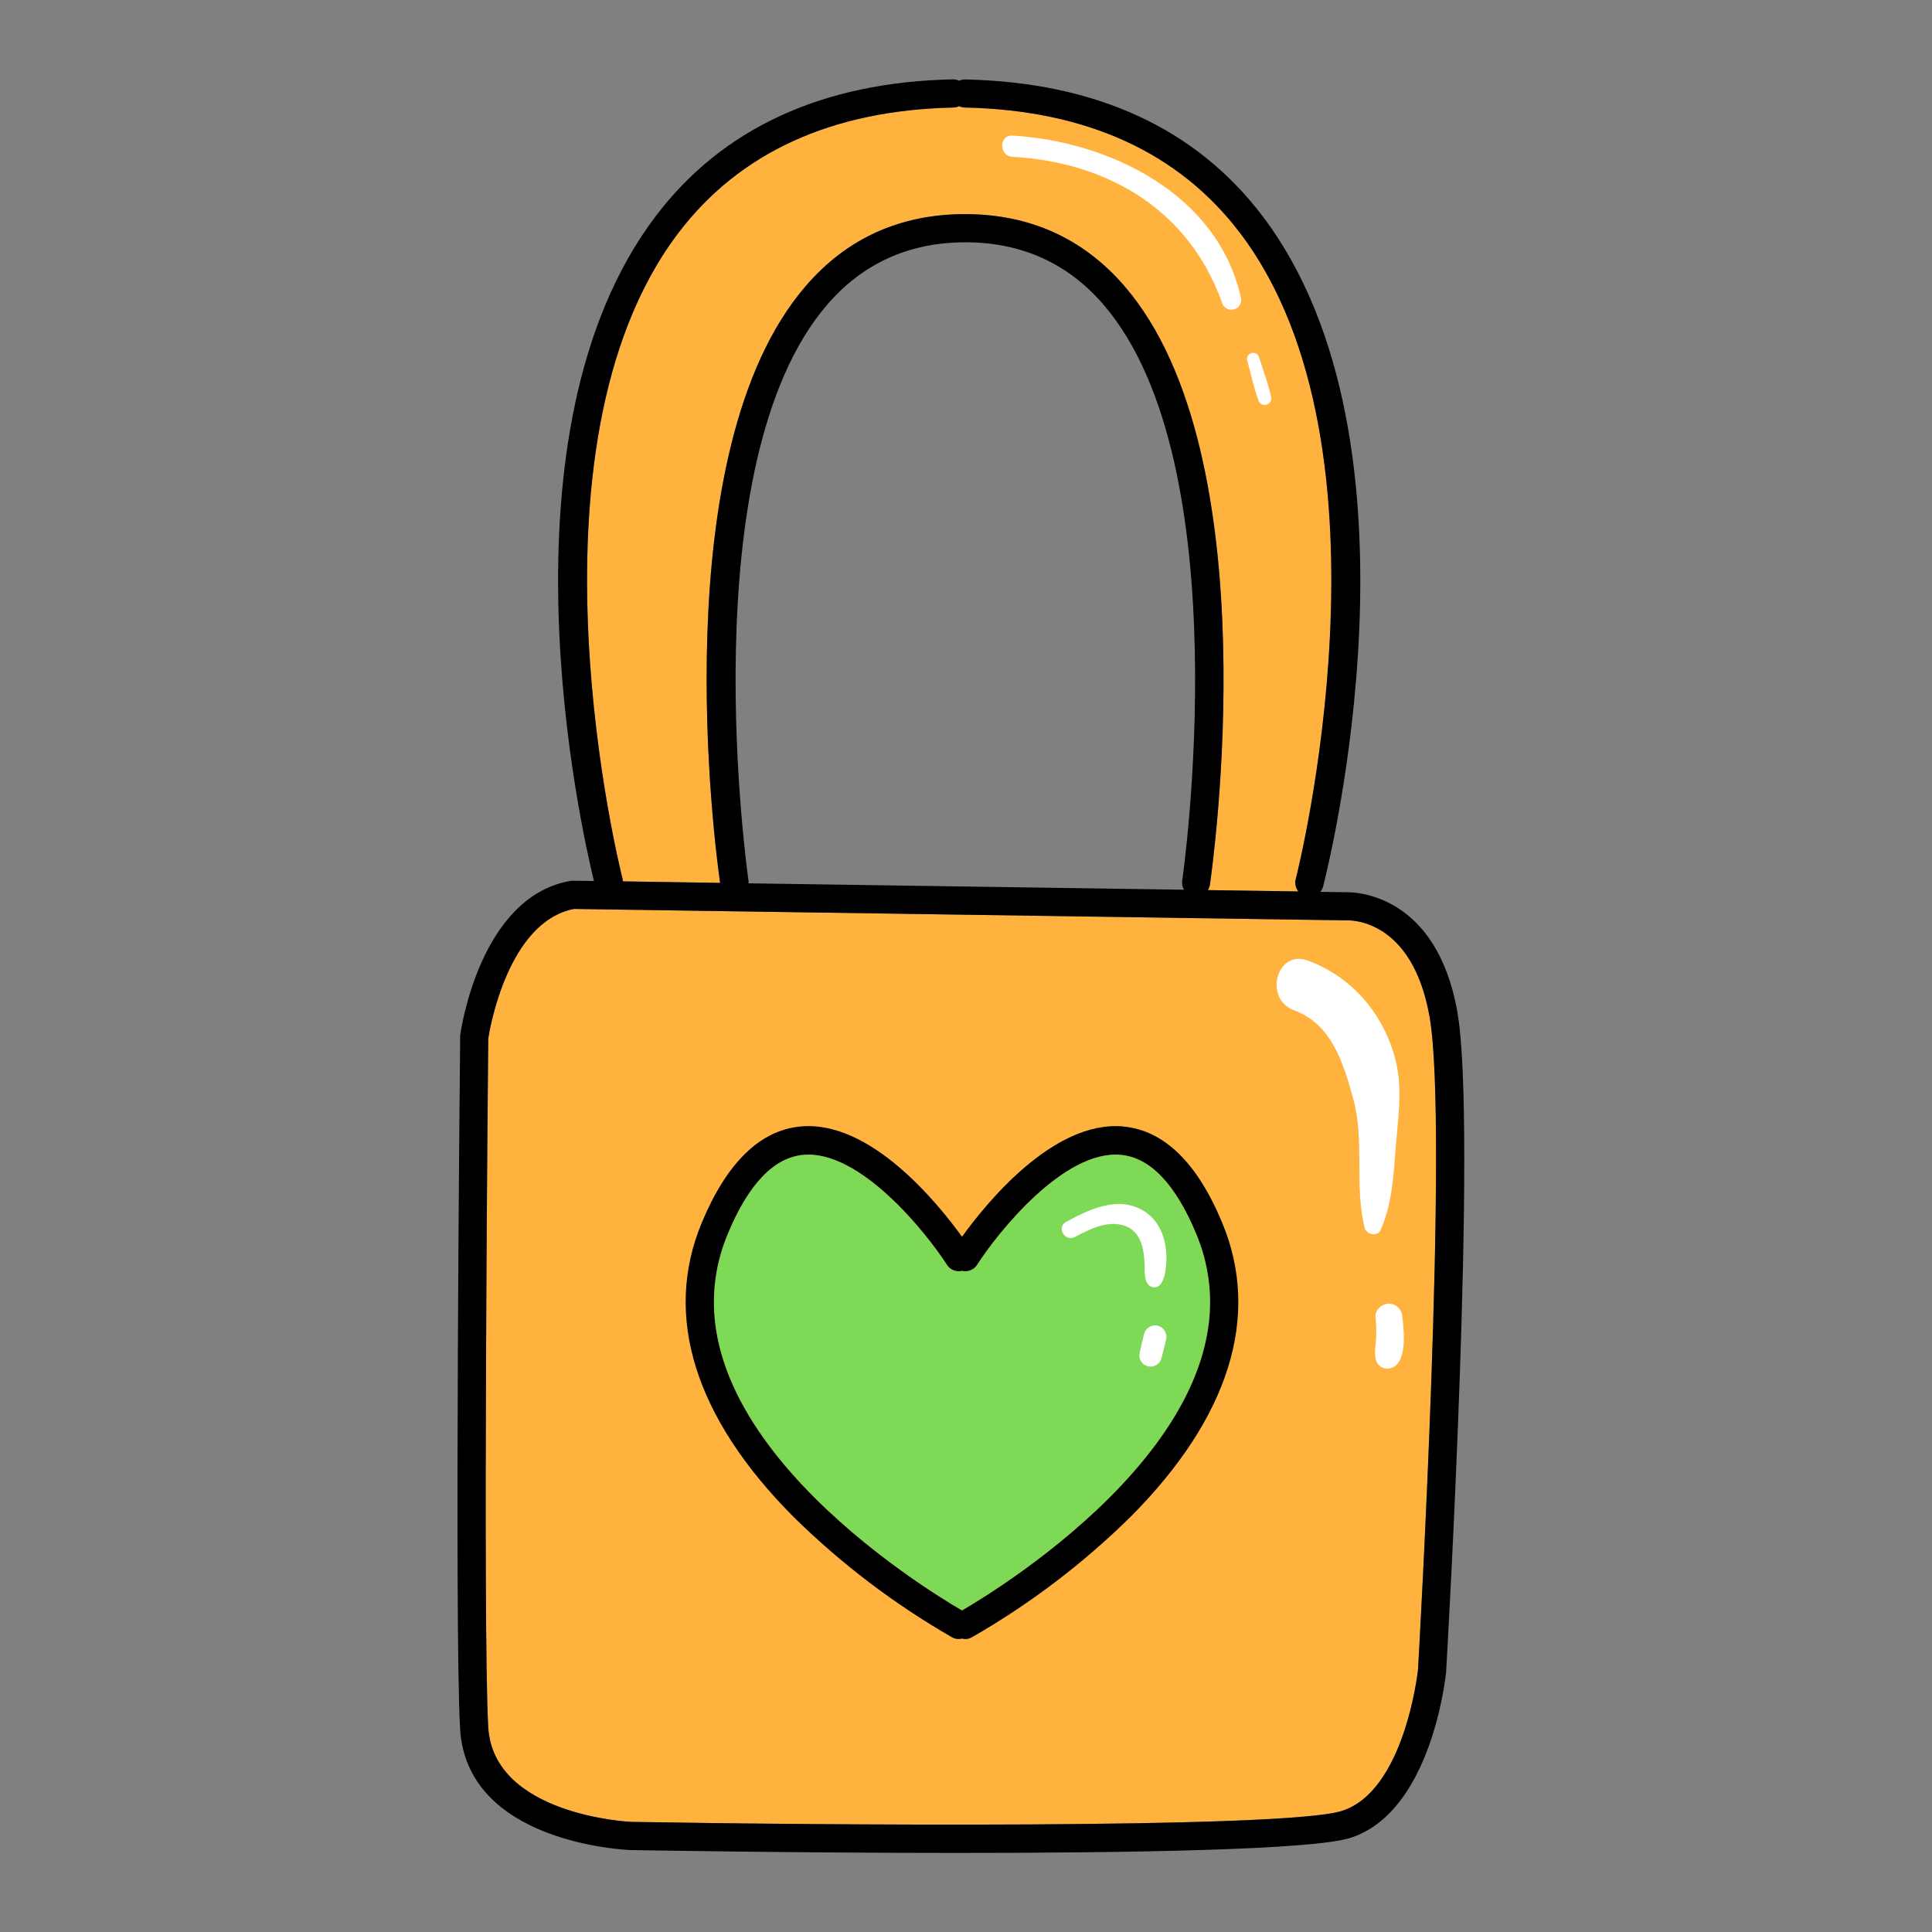 <svg xmlns="http://www.w3.org/2000/svg" width="375" viewBox="0 0 375 375" height="375" version="1.0"><rect x="0" y="0" width="375" height="375" fill="#808080" stroke="none"/><defs><clipPath id="a"><path d="M 88.105 15.387 L 285 15.387 L 285 359.637 L 88.105 359.637 Z M 88.105 15.387"/></clipPath></defs><path fill="#FFB33E" d="M 120.859 170.645 C 120.621 169.816 99.789 87.258 131.641 45.258 C 143.535 29.57 161.508 21.371 185.062 20.875 C 185.457 20.867 185.828 20.777 186.18 20.605 C 186.531 20.777 186.906 20.867 187.297 20.875 C 210.855 21.371 228.828 29.57 240.719 45.258 C 272.57 87.258 251.738 169.816 251.5 170.645 C 251.395 171.059 251.387 171.477 251.477 171.895 C 251.566 172.312 251.746 172.691 252.012 173.027 L 234.453 172.766 C 234.652 172.449 234.781 172.105 234.84 171.734 C 235.332 168.348 246.695 88.461 218.242 55.512 C 210.25 46.25 199.84 41.559 187.305 41.559 C 174.766 41.559 164.359 46.25 156.402 55.512 C 128.586 87.707 138.82 164.75 139.77 171.367 L 120.902 171.074 C 120.902 170.93 120.887 170.785 120.859 170.645 Z M 277.488 197.402 C 274.113 178.148 261.895 178.605 261.375 178.633 L 261.156 178.633 L 111.395 176.426 C 98.617 178.926 95.078 199.566 94.77 201.578 C 94.711 206.867 93.695 315.938 94.77 335.168 C 95.723 352.359 122.309 353.609 122.582 353.617 C 157.031 354.227 249.078 355.02 260.391 351.508 C 272.438 347.766 275.141 325.234 275.246 324.012 C 275.422 320.879 281.223 218.762 277.488 197.402 Z M 277.488 197.402"/><path fill="#7ED957" d="M 186.727 312.594 C 179.965 308.68 126.074 276.062 141.242 239.527 C 145.27 229.828 150.211 224.656 155.945 224.145 C 166.922 223.168 179.773 239.219 183.801 245.492 C 184.113 245.98 184.539 246.332 185.078 246.547 C 185.613 246.762 186.164 246.801 186.727 246.668 C 187.293 246.801 187.84 246.762 188.379 246.547 C 188.918 246.332 189.344 245.98 189.656 245.492 C 193.676 239.219 206.512 223.16 217.504 224.145 C 223.238 224.648 228.188 229.828 232.207 239.527 C 247.363 276.035 193.484 308.68 186.727 312.594 Z M 186.727 312.594"/><g clip-path="url(#a)"><path d="M 282.879 196.461 C 278.891 173.645 263.258 173.117 261.219 173.18 L 256.27 173.109 C 256.535 172.793 256.719 172.438 256.824 172.035 C 257.723 168.523 278.512 86.105 245.086 41.98 C 232.137 24.887 212.73 15.984 187.41 15.422 C 186.98 15.41 186.57 15.492 186.18 15.676 C 185.812 15.492 185.418 15.402 185.008 15.402 L 184.949 15.402 C 159.668 15.93 140.227 24.863 127.273 41.957 C 95.422 84 112.793 160.828 115.285 171.008 L 111.203 170.945 C 111.027 170.941 110.855 170.957 110.684 170.988 C 93.18 174.066 89.465 199.879 89.32 200.992 C 89.312 201.109 89.312 201.223 89.32 201.34 C 89.254 205.996 88.195 315.684 89.297 335.469 C 90.527 357.637 121.066 359.039 122.422 359.098 C 124.895 359.137 154.469 359.652 185.898 359.652 C 219.191 359.652 254.57 359.074 262.012 356.758 C 277.781 351.84 280.582 325.633 280.695 324.523 C 280.695 324.48 280.695 324.445 280.695 324.402 C 280.957 320.098 286.766 218.664 282.879 196.461 Z M 120.859 170.645 C 120.621 169.816 99.789 87.258 131.641 45.258 C 143.535 29.57 161.508 21.371 185.062 20.875 C 185.457 20.867 185.828 20.777 186.18 20.605 C 186.531 20.777 186.906 20.867 187.297 20.875 C 210.855 21.371 228.828 29.57 240.719 45.258 C 272.57 87.258 251.738 169.816 251.5 170.645 C 251.395 171.059 251.387 171.477 251.477 171.895 C 251.566 172.312 251.746 172.691 252.012 173.027 L 234.453 172.766 C 234.652 172.449 234.781 172.105 234.84 171.734 C 235.332 168.348 246.695 88.461 218.242 55.512 C 210.25 46.25 199.84 41.559 187.305 41.559 C 174.766 41.559 164.359 46.25 156.402 55.512 C 128.586 87.707 138.82 164.75 139.77 171.367 L 120.902 171.074 C 120.902 170.93 120.887 170.785 120.859 170.645 Z M 145.281 171.453 C 145.297 171.277 145.297 171.105 145.281 170.934 C 145.164 170.133 133.762 90.137 160.602 59.086 C 167.504 51.09 176.523 47.031 187.395 47.031 C 198.27 47.031 207.25 51.09 214.148 59.086 C 240.965 90.137 229.602 170.133 229.465 170.934 C 229.375 171.562 229.492 172.148 229.816 172.695 Z M 275.238 324.023 C 275.105 325.246 272.43 347.777 260.383 351.523 C 249.07 355.035 157.027 354.227 122.574 353.629 C 122.301 353.629 95.719 352.371 94.762 335.18 C 93.695 315.938 94.711 206.902 94.77 201.578 C 95.078 199.566 98.617 178.926 111.395 176.426 L 261.156 178.641 L 261.375 178.641 C 261.895 178.641 274.113 178.152 277.488 197.41 C 281.223 218.762 275.422 320.879 275.238 324.023 Z M 217.988 218.641 C 204.387 217.434 191.301 233.703 186.727 240.051 C 182.164 233.727 169.059 217.426 155.465 218.641 C 147.543 219.344 141.055 225.668 136.188 237.387 C 128.684 255.461 134.852 275.184 154.012 294.414 C 163.266 303.523 173.52 311.316 184.777 317.793 C 185.387 318.141 186.035 318.223 186.715 318.047 C 187.395 318.223 188.039 318.141 188.652 317.793 C 199.914 311.324 210.172 303.535 219.43 294.426 C 238.59 275.199 244.758 255.477 237.254 237.398 C 232.402 225.668 225.914 219.359 217.988 218.656 Z M 186.727 312.594 C 179.965 308.68 126.074 276.062 141.242 239.527 C 145.27 229.828 150.211 224.656 155.945 224.145 C 166.922 223.168 179.773 239.219 183.801 245.492 C 184.113 245.98 184.539 246.332 185.078 246.547 C 185.613 246.762 186.164 246.801 186.727 246.668 C 187.293 246.801 187.84 246.762 188.379 246.547 C 188.918 246.332 189.344 245.98 189.656 245.492 C 193.676 239.219 206.512 223.16 217.504 224.145 C 223.238 224.648 228.188 229.828 232.207 239.527 C 247.363 276.035 193.484 308.68 186.727 312.594 Z M 186.727 312.594"/></g><path fill="#FFF" d="M 240.844 57.715 C 240.91 57.957 240.93 58.203 240.898 58.453 C 240.867 58.703 240.789 58.938 240.668 59.156 C 240.543 59.379 240.379 59.562 240.184 59.719 C 239.984 59.875 239.762 59.984 239.52 60.051 C 239.277 60.117 239.031 60.137 238.781 60.105 C 238.531 60.074 238.297 59.996 238.078 59.875 C 237.859 59.75 237.672 59.586 237.52 59.391 C 237.363 59.191 237.254 58.969 237.184 58.727 C 230.801 40.805 215.125 31.477 196.504 30.438 C 193.871 30.289 193.863 26.172 196.504 26.324 C 215.328 27.414 236.379 37.672 240.844 57.715 Z M 244.355 69.273 C 244.25 68.98 244.062 68.766 243.785 68.621 C 243.512 68.477 243.227 68.449 242.926 68.531 C 242.629 68.613 242.395 68.785 242.23 69.047 C 242.066 69.309 242.016 69.594 242.074 69.898 C 242.777 72.477 243.359 75.141 244.23 77.66 C 244.277 77.824 244.352 77.977 244.457 78.109 C 244.566 78.242 244.691 78.352 244.84 78.434 C 244.992 78.52 245.148 78.57 245.32 78.59 C 245.488 78.609 245.656 78.598 245.82 78.551 C 245.984 78.504 246.133 78.426 246.27 78.32 C 246.402 78.215 246.512 78.086 246.594 77.938 C 246.68 77.789 246.73 77.629 246.75 77.461 C 246.77 77.289 246.754 77.125 246.711 76.957 C 246.098 74.379 245.18 71.824 244.363 69.273 Z M 267.961 238.762 C 270.211 233.711 270.457 228.367 270.891 222.914 C 271.332 217.293 272.297 211.352 270.891 205.84 C 268.656 196.918 262.465 189.613 253.852 186.445 C 247.797 184.211 245.184 193.883 251.191 196.098 C 258.523 198.797 260.758 206.391 262.645 213.211 C 264.941 221.508 262.812 230.074 264.895 238.363 C 265.246 239.656 267.371 240.105 267.969 238.762 Z M 272.176 255.625 C 272.168 255.285 272.098 254.957 271.961 254.645 C 271.828 254.328 271.641 254.051 271.398 253.812 C 271.156 253.57 270.879 253.383 270.566 253.246 C 270.254 253.113 269.926 253.039 269.586 253.031 C 268.285 253.031 266.867 254.219 266.992 255.625 C 267.129 257.012 267.168 258.402 267.105 259.797 C 267.035 261.203 266.676 262.559 267.062 263.949 C 267.625 266.008 270.293 266.176 271.402 264.512 C 272.941 262.234 272.484 258.188 272.203 255.617 Z M 221.664 234.852 C 216.84 232.125 211.277 234.781 206.914 237.176 C 204.996 238.23 206.695 241.09 208.629 240.098 C 211.484 238.629 214.66 236.914 217.961 237.82 C 221.551 238.812 222.07 242.492 222.176 245.703 C 222.176 246.949 222.043 249.504 223.75 249.836 C 225.457 250.164 226.02 247.91 226.207 246.715 C 226.918 242.312 225.844 237.184 221.691 234.844 Z M 224.789 257.332 C 224.508 257.258 224.219 257.238 223.93 257.277 C 223.641 257.312 223.367 257.406 223.113 257.551 C 222.859 257.695 222.645 257.883 222.461 258.109 C 222.281 258.34 222.152 258.598 222.07 258.879 C 221.789 260.078 221.508 261.281 221.223 262.496 C 221.145 262.773 221.125 263.059 221.16 263.348 C 221.195 263.633 221.285 263.902 221.43 264.156 C 221.57 264.406 221.758 264.621 221.984 264.801 C 222.215 264.977 222.469 265.105 222.75 265.184 C 223.027 265.258 223.312 265.281 223.598 265.242 C 223.887 265.207 224.156 265.117 224.406 264.977 C 224.66 264.832 224.875 264.645 225.055 264.418 C 225.23 264.188 225.359 263.934 225.434 263.656 L 226.328 260.051 C 226.398 259.77 226.414 259.488 226.379 259.199 C 226.34 258.914 226.25 258.645 226.109 258.391 C 225.969 258.141 225.785 257.922 225.562 257.738 C 225.336 257.559 225.086 257.426 224.809 257.34 Z M 224.789 257.332"/></svg>